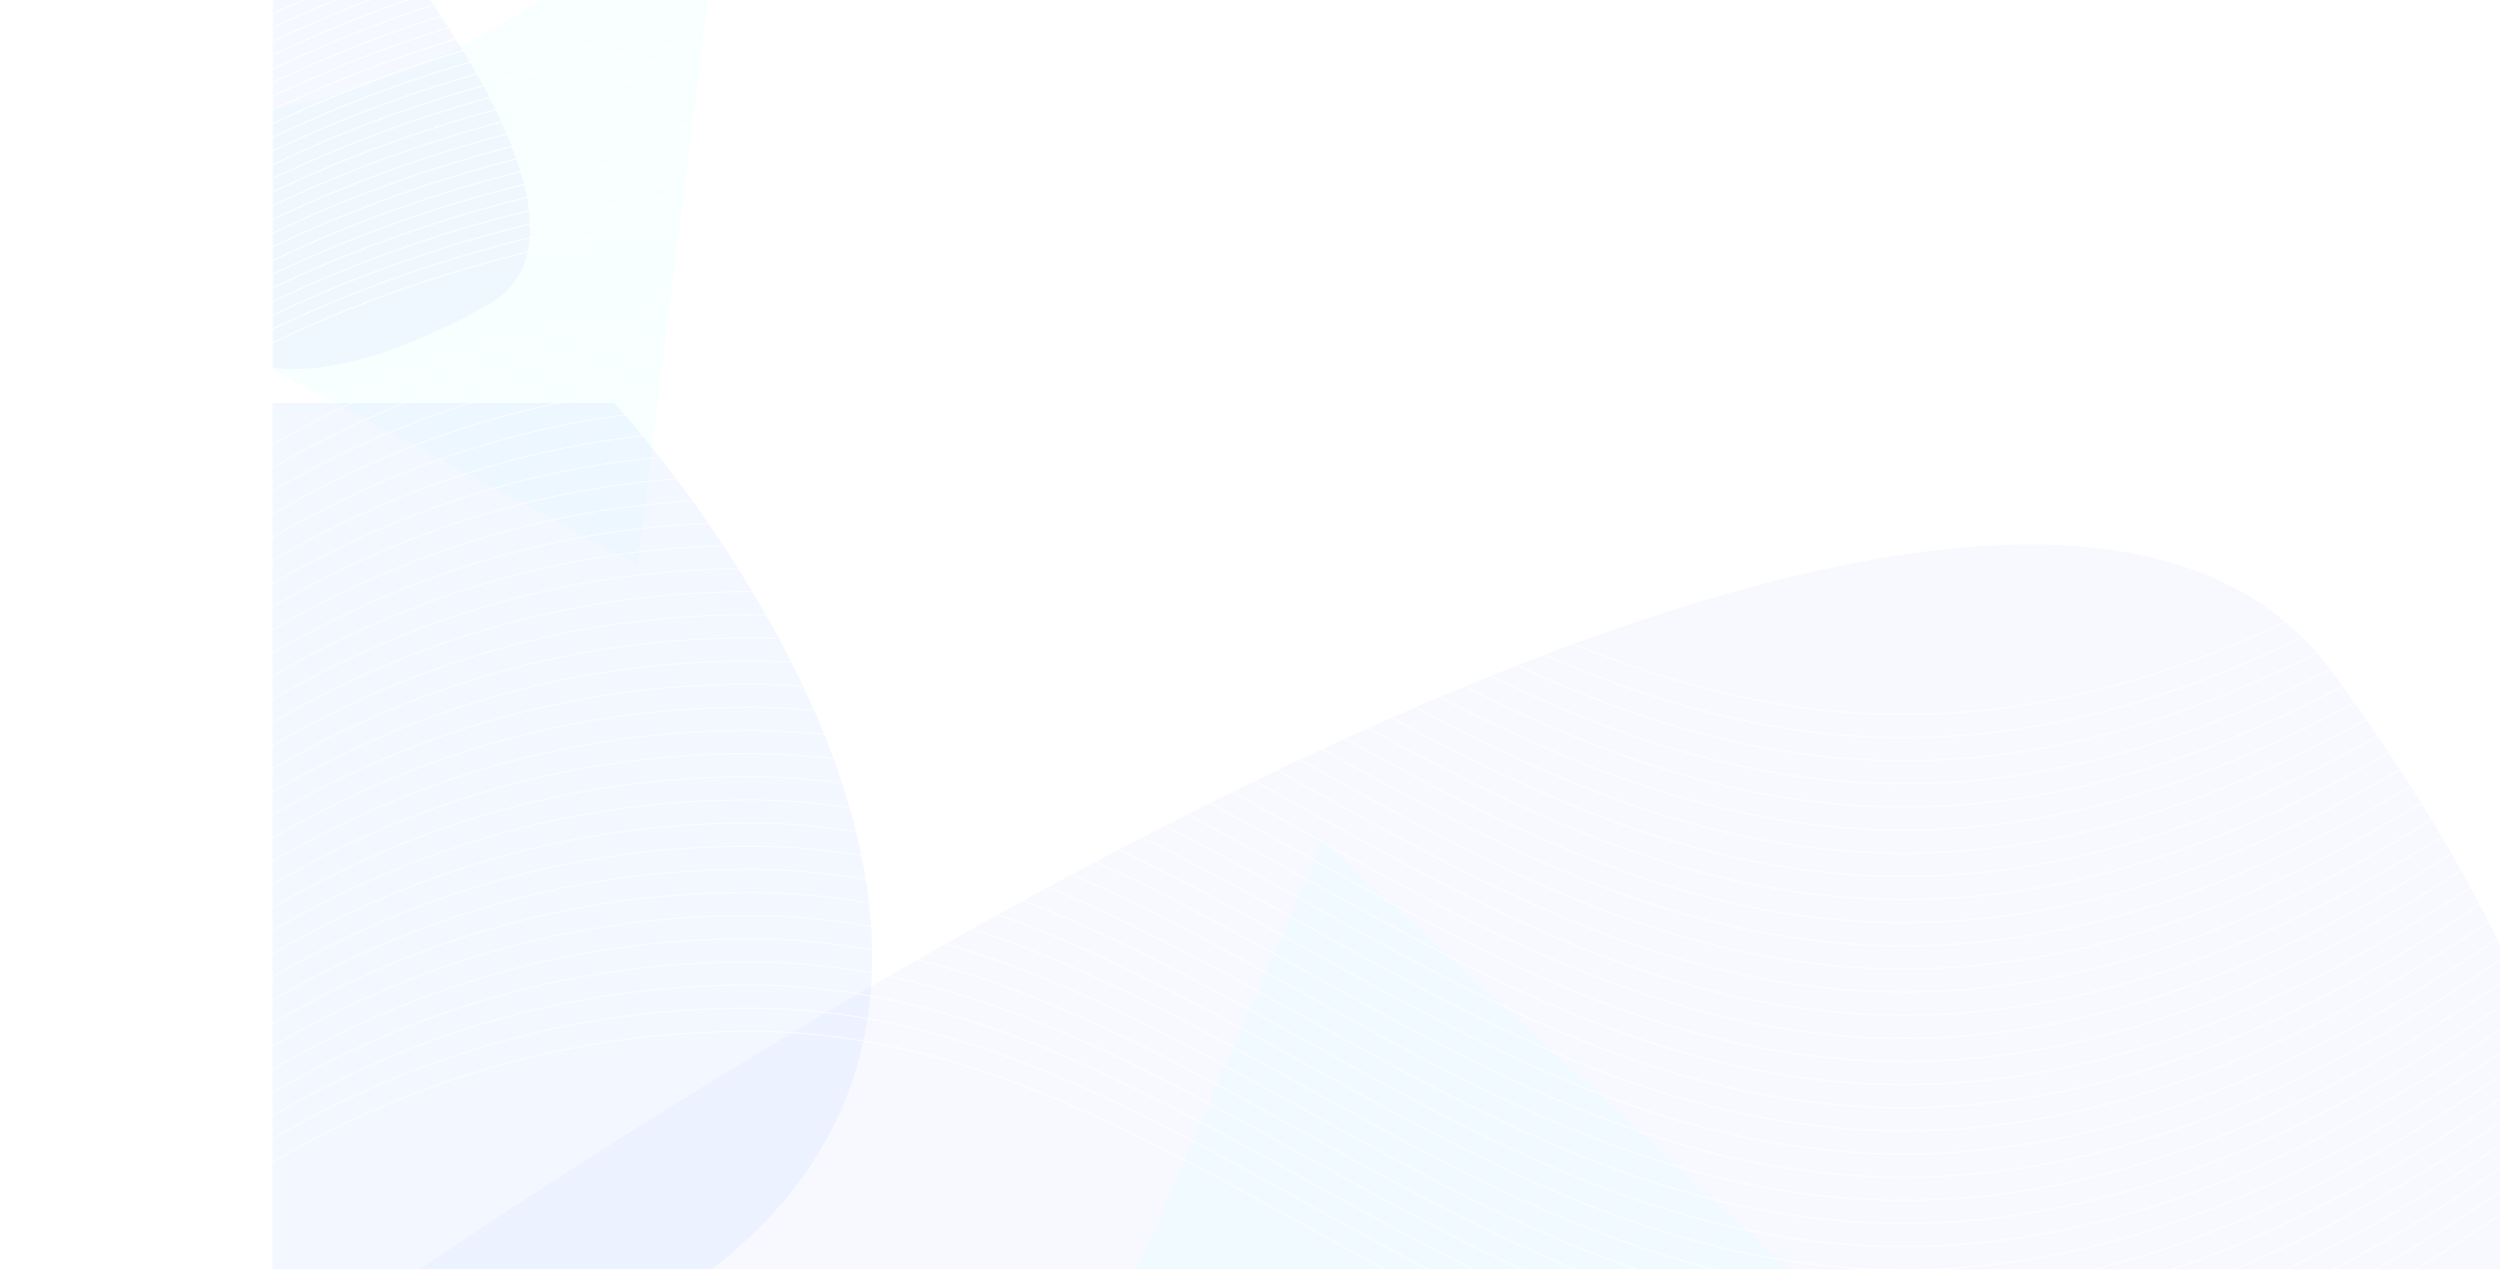 <svg width="1920" height="975" viewBox="0 0 1920 975" fill="none" xmlns="http://www.w3.org/2000/svg">
<g opacity="0.7">
<mask id="mask0_95_1366" style="mask-type:alpha" maskUnits="userSpaceOnUse" x="209" y="-163" width="1737" height="1188">
<rect x="209.445" y="-162.816" width="1735.68" height="1187.41" fill="white"/>
</mask>
<g mask="url(#mask0_95_1366)">
<g filter="url(#filter0_f_95_1366)">
<path d="M168.553 309.55L471.774 309.55C471.774 309.55 1078.22 964.886 168.553 1113.17L168.553 309.55Z" fill="#EEF3FF"/>
</g>
<g filter="url(#filter1_f_95_1366)">
<path d="M1970.48 1052.2L210.006 1052.2C210.006 1052.2 1501.35 119.741 1791.43 516.403C2065.89 891.705 1970.48 1052.2 1970.48 1052.2Z" fill="#5280FF" fill-opacity="0.06"/>
</g>
<g filter="url(#filter2_f_95_1366)">
<path d="M1015.9 645.748L1626.7 1206.44C1626.7 1206.44 1181.5 864.961 782.504 1184.09L1015.9 645.748Z" fill="#00FFFF" fill-opacity="0.04"/>
</g>
<g filter="url(#filter3_f_95_1366)">
<path d="M489.693 432.923L-260.75 34.313C-260.75 34.313 267.002 259.941 561.078 -141.706L489.693 432.923Z" fill="#00FFFF" fill-opacity="0.04"/>
</g>
<g filter="url(#filter4_f_95_1366)">
<path d="M197.323 279.467L197.323 -165.461C197.323 -165.461 505.937 160.902 374.654 234.215C250.442 303.58 197.323 279.467 197.323 279.467Z" fill="#5280FF" fill-opacity="0.08"/>
</g>
</g>
<g opacity="0.6">
<path d="M-39 1105.51C10.865 1055.56 212.925 792.014 575.997 792.014C1029.84 792.014 1283.5 1406.08 1967.87 898.809" stroke="white" stroke-width="0.987"/>
<path d="M-39 554.654C10.865 504.701 212.925 241.159 575.997 241.159C1029.84 241.159 1283.5 855.229 1967.87 347.954" stroke="white" stroke-width="0.987"/>
<path d="M-39 1087.74C10.865 1037.79 212.925 774.244 575.997 774.244C1029.84 774.244 1283.5 1388.31 1967.87 881.039" stroke="white" stroke-width="0.987"/>
<path d="M-39 1069.97C10.865 1020.02 212.925 756.475 575.997 756.475C1029.84 756.475 1283.5 1370.54 1967.87 863.269" stroke="white" stroke-width="0.987"/>
<path d="M-39 1052.2C10.865 1002.25 212.925 738.705 575.997 738.705C1029.84 738.705 1283.5 1352.78 1967.87 845.5" stroke="white" stroke-width="0.987"/>
<path d="M-39 1034.43C10.865 984.478 212.925 720.936 575.997 720.936C1029.84 720.936 1283.5 1335.01 1967.87 827.73" stroke="white" stroke-width="0.987"/>
<path d="M-39 1016.66C10.865 966.708 212.925 703.166 575.997 703.166C1029.84 703.166 1283.5 1317.24 1967.87 809.961" stroke="white" stroke-width="0.987"/>
<path d="M-39 998.891C10.865 948.939 212.925 685.396 575.997 685.396C1029.84 685.396 1283.5 1299.47 1967.87 792.191" stroke="white" stroke-width="0.987"/>
<path d="M-39 981.121C10.865 931.169 212.925 667.627 575.997 667.627C1029.84 667.627 1283.5 1281.7 1967.87 774.422" stroke="white" stroke-width="0.987"/>
<path d="M-39 963.353C10.865 913.4 212.925 649.858 575.997 649.858C1029.84 649.858 1283.5 1263.93 1967.87 756.653" stroke="white" stroke-width="0.987"/>
<path d="M-39 945.582C10.865 895.63 212.925 632.088 575.997 632.088C1029.84 632.088 1283.5 1246.16 1967.87 738.883" stroke="white" stroke-width="0.987"/>
<path d="M-39 927.814C10.865 877.861 212.925 614.319 575.997 614.319C1029.84 614.319 1283.5 1228.39 1967.87 721.114" stroke="white" stroke-width="0.987"/>
<path d="M-39 910.044C10.865 860.092 212.925 596.55 575.997 596.55C1029.84 596.55 1283.5 1210.62 1967.87 703.345" stroke="white" stroke-width="0.987"/>
<path d="M-39 892.275C10.865 842.322 212.925 578.78 575.997 578.78C1029.84 578.78 1283.5 1192.85 1967.87 685.575" stroke="white" stroke-width="0.987"/>
<path d="M-39 874.504C10.865 824.552 212.925 561.01 575.997 561.01C1029.84 561.01 1283.5 1175.08 1967.87 667.805" stroke="white" stroke-width="0.987"/>
<path d="M-39 856.735C10.865 806.783 212.925 543.241 575.997 543.241C1029.84 543.241 1283.5 1157.31 1967.87 650.036" stroke="white" stroke-width="0.987"/>
<path d="M-39 838.966C10.865 789.014 212.925 525.472 575.997 525.472C1029.84 525.472 1283.5 1139.54 1967.87 632.267" stroke="white" stroke-width="0.987"/>
<path d="M-39 821.196C10.865 771.244 212.925 507.702 575.997 507.702C1029.84 507.702 1283.5 1121.77 1967.87 614.496" stroke="white" stroke-width="0.987"/>
<path d="M-39 803.427C10.865 753.474 212.925 489.932 575.997 489.932C1029.84 489.932 1283.5 1104 1967.87 596.727" stroke="white" stroke-width="0.987"/>
<path d="M-39 785.657C10.865 735.705 212.925 472.163 575.997 472.163C1029.84 472.163 1283.5 1086.23 1967.87 578.957" stroke="white" stroke-width="0.987"/>
<path d="M-39 767.888C10.865 717.935 212.925 454.393 575.997 454.393C1029.84 454.393 1283.5 1068.46 1967.87 561.188" stroke="white" stroke-width="0.987"/>
<path d="M-39 750.118C10.865 700.166 212.925 436.624 575.997 436.624C1029.84 436.624 1283.5 1050.69 1967.87 543.418" stroke="white" stroke-width="0.987"/>
<path d="M-39 732.348C10.865 682.396 212.925 418.854 575.997 418.854C1029.84 418.854 1283.5 1032.92 1967.87 525.648" stroke="white" stroke-width="0.987"/>
<path d="M-39 714.579C10.865 664.627 212.925 401.085 575.997 401.085C1029.84 401.085 1283.5 1015.16 1967.87 507.88" stroke="white" stroke-width="0.987"/>
<path d="M-39 696.809C10.865 646.857 212.925 383.315 575.997 383.315C1029.84 383.315 1283.5 997.385 1967.87 490.11" stroke="white" stroke-width="0.987"/>
<path d="M-39 679.04C10.865 629.087 212.925 365.545 575.997 365.545C1029.84 365.545 1283.5 979.616 1967.87 472.34" stroke="white" stroke-width="0.987"/>
<path d="M-39 661.27C10.865 611.318 212.925 347.776 575.997 347.776C1029.84 347.776 1283.5 961.846 1967.87 454.571" stroke="white" stroke-width="0.987"/>
<path d="M-39 643.502C10.865 593.549 212.925 330.007 575.997 330.007C1029.84 330.007 1283.5 944.078 1967.87 436.802" stroke="white" stroke-width="0.987"/>
<path d="M-39 625.732C10.865 575.779 212.925 312.237 575.997 312.237C1029.84 312.237 1283.5 926.308 1967.87 419.032" stroke="white" stroke-width="0.987"/>
<path d="M-39 607.962C10.865 558.01 212.925 294.468 575.997 294.468C1029.84 294.468 1283.5 908.538 1967.87 401.263" stroke="white" stroke-width="0.987"/>
<path d="M-39 590.192C10.865 540.24 212.925 276.698 575.997 276.698C1029.84 276.698 1283.5 890.768 1967.87 383.493" stroke="white" stroke-width="0.987"/>
<path d="M-39 572.423C10.865 522.471 212.925 258.929 575.997 258.929C1029.84 258.929 1283.5 872.999 1967.87 365.724" stroke="white" stroke-width="0.987"/>
</g>
<g opacity="0.8">
<path d="M64.128 346.937C113.993 317.383 316.053 161.461 679.125 161.461C1132.97 161.461 1386.63 524.769 2071 224.645" stroke="white" stroke-width="0.987"/>
<path d="M64.128 21.03C113.993 -8.523 316.053 -164.445 679.125 -164.445C1132.97 -164.445 1386.63 198.863 2071 -101.261" stroke="white" stroke-width="0.987"/>
<path d="M64.128 336.424C113.993 306.87 316.053 150.949 679.125 150.949C1132.97 150.949 1386.63 514.256 2071 214.133" stroke="white" stroke-width="0.987"/>
<path d="M64.128 325.911C113.993 296.357 316.053 140.436 679.125 140.436C1132.97 140.436 1386.63 503.743 2071 203.619" stroke="white" stroke-width="0.987"/>
<path d="M64.128 315.398C113.993 285.844 316.053 129.922 679.125 129.922C1132.97 129.922 1386.63 493.23 2071 193.106" stroke="white" stroke-width="0.987"/>
<path d="M64.128 304.884C113.993 275.331 316.053 119.409 679.125 119.409C1132.97 119.409 1386.63 482.717 2071 182.593" stroke="white" stroke-width="0.987"/>
<path d="M64.128 294.371C113.993 264.818 316.053 108.896 679.125 108.896C1132.97 108.896 1386.63 472.203 2071 172.08" stroke="white" stroke-width="0.987"/>
<path d="M64.128 283.859C113.993 254.305 316.053 98.383 679.125 98.383C1132.97 98.383 1386.63 461.691 2071 161.567" stroke="white" stroke-width="0.987"/>
<path d="M64.128 273.345C113.993 243.791 316.053 87.87 679.125 87.87C1132.97 87.87 1386.63 451.177 2071 151.054" stroke="white" stroke-width="0.987"/>
<path d="M64.128 262.832C113.993 233.278 316.053 77.357 679.125 77.357C1132.97 77.357 1386.63 440.664 2071 140.541" stroke="white" stroke-width="0.987"/>
<path d="M64.128 252.319C113.993 222.765 316.053 66.844 679.125 66.844C1132.97 66.844 1386.63 430.151 2071 130.028" stroke="white" stroke-width="0.987"/>
<path d="M64.128 241.806C113.993 212.252 316.053 56.331 679.125 56.331C1132.97 56.331 1386.63 419.638 2071 119.514" stroke="white" stroke-width="0.987"/>
<path d="M64.128 231.293C113.993 201.739 316.053 45.817 679.125 45.817C1132.97 45.817 1386.63 409.125 2071 109.001" stroke="white" stroke-width="0.987"/>
<path d="M64.128 220.78C113.993 191.226 316.053 35.304 679.125 35.304C1132.97 35.304 1386.63 398.612 2071 98.488" stroke="white" stroke-width="0.987"/>
<path d="M64.128 210.266C113.993 180.713 316.053 24.791 679.125 24.791C1132.97 24.791 1386.63 388.098 2071 87.975" stroke="white" stroke-width="0.987"/>
<path d="M64.128 199.754C113.993 170.2 316.053 14.278 679.125 14.278C1132.97 14.278 1386.63 377.586 2071 77.462" stroke="white" stroke-width="0.987"/>
<path d="M64.128 189.24C113.993 159.687 316.053 3.765 679.125 3.765C1132.97 3.765 1386.63 367.073 2071 66.949" stroke="white" stroke-width="0.987"/>
<path d="M64.128 178.727C113.993 149.174 316.053 -6.748 679.125 -6.748C1132.97 -6.748 1386.63 356.559 2071 56.436" stroke="white" stroke-width="0.987"/>
<path d="M64.128 168.214C113.993 138.66 316.053 -17.261 679.125 -17.261C1132.97 -17.261 1386.63 346.046 2071 45.923" stroke="white" stroke-width="0.987"/>
<path d="M64.128 157.701C113.993 128.147 316.053 -27.774 679.125 -27.774C1132.97 -27.774 1386.63 335.533 2071 35.41" stroke="white" stroke-width="0.987"/>
<path d="M64.128 147.188C113.993 117.634 316.053 -38.288 679.125 -38.288C1132.97 -38.288 1386.63 325.02 2071 24.896" stroke="white" stroke-width="0.987"/>
<path d="M64.128 136.675C113.993 107.121 316.053 -48.801 679.125 -48.801C1132.97 -48.801 1386.63 314.507 2071 14.383" stroke="white" stroke-width="0.987"/>
<path d="M64.128 126.161C113.993 96.608 316.053 -59.314 679.125 -59.314C1132.97 -59.314 1386.63 303.993 2071 3.87" stroke="white" stroke-width="0.987"/>
<path d="M64.128 115.649C113.993 86.095 316.053 -69.827 679.125 -69.827C1132.97 -69.827 1386.63 293.481 2071 -6.643" stroke="white" stroke-width="0.987"/>
<path d="M64.128 105.135C113.993 75.582 316.053 -80.34 679.125 -80.34C1132.97 -80.34 1386.63 282.968 2071 -17.156" stroke="white" stroke-width="0.987"/>
<path d="M64.128 94.622C113.993 65.069 316.053 -90.853 679.125 -90.853C1132.97 -90.853 1386.63 272.454 2071 -27.669" stroke="white" stroke-width="0.987"/>
<path d="M64.128 84.109C113.993 54.555 316.053 -101.366 679.125 -101.366C1132.97 -101.366 1386.63 261.941 2071 -38.182" stroke="white" stroke-width="0.987"/>
<path d="M64.128 73.596C113.993 44.042 316.053 -111.879 679.125 -111.879C1132.97 -111.879 1386.63 251.428 2071 -48.696" stroke="white" stroke-width="0.987"/>
<path d="M64.128 63.083C113.993 33.529 316.053 -122.393 679.125 -122.393C1132.97 -122.393 1386.63 240.915 2071 -59.209" stroke="white" stroke-width="0.987"/>
<path d="M64.128 52.569C113.993 23.016 316.053 -132.906 679.125 -132.906C1132.97 -132.906 1386.63 230.402 2071 -69.722" stroke="white" stroke-width="0.987"/>
<path d="M64.128 42.056C113.993 12.503 316.053 -143.419 679.125 -143.419C1132.97 -143.419 1386.63 219.888 2071 -80.235" stroke="white" stroke-width="0.987"/>
<path d="M64.128 31.544C113.993 1.99 316.053 -153.932 679.125 -153.932C1132.97 -153.932 1386.63 209.376 2071 -90.748" stroke="white" stroke-width="0.987"/>
</g>
</g>
<defs>
<filter id="filter0_f_95_1366" x="0.709" y="141.706" width="836.93" height="1139.3" filterUnits="userSpaceOnUse" color-interpolation-filters="sRGB">
<feFlood flood-opacity="0" result="BackgroundImageFix"/>
<feBlend mode="normal" in="SourceGraphic" in2="BackgroundImageFix" result="shape"/>
<feGaussianBlur stdDeviation="83.922" result="effect1_foregroundBlur_95_1366"/>
</filter>
<filter id="filter1_f_95_1366" x="42.162" y="250.304" width="2112.21" height="969.74" filterUnits="userSpaceOnUse" color-interpolation-filters="sRGB">
<feFlood flood-opacity="0" result="BackgroundImageFix"/>
<feBlend mode="normal" in="SourceGraphic" in2="BackgroundImageFix" result="shape"/>
<feGaussianBlur stdDeviation="83.922" result="effect1_foregroundBlur_95_1366"/>
</filter>
<filter id="filter2_f_95_1366" x="614.66" y="477.904" width="1179.89" height="896.375" filterUnits="userSpaceOnUse" color-interpolation-filters="sRGB">
<feFlood flood-opacity="0" result="BackgroundImageFix"/>
<feBlend mode="normal" in="SourceGraphic" in2="BackgroundImageFix" result="shape"/>
<feGaussianBlur stdDeviation="83.922" result="effect1_foregroundBlur_95_1366"/>
</filter>
<filter id="filter3_f_95_1366" x="-428.594" y="-309.55" width="1157.52" height="910.317" filterUnits="userSpaceOnUse" color-interpolation-filters="sRGB">
<feFlood flood-opacity="0" result="BackgroundImageFix"/>
<feBlend mode="normal" in="SourceGraphic" in2="BackgroundImageFix" result="shape"/>
<feGaussianBlur stdDeviation="83.922" result="effect1_foregroundBlur_95_1366"/>
</filter>
<filter id="filter4_f_95_1366" x="29.479" y="-333.305" width="545.538" height="784.672" filterUnits="userSpaceOnUse" color-interpolation-filters="sRGB">
<feFlood flood-opacity="0" result="BackgroundImageFix"/>
<feBlend mode="normal" in="SourceGraphic" in2="BackgroundImageFix" result="shape"/>
<feGaussianBlur stdDeviation="83.922" result="effect1_foregroundBlur_95_1366"/>
</filter>
</defs>
</svg>
